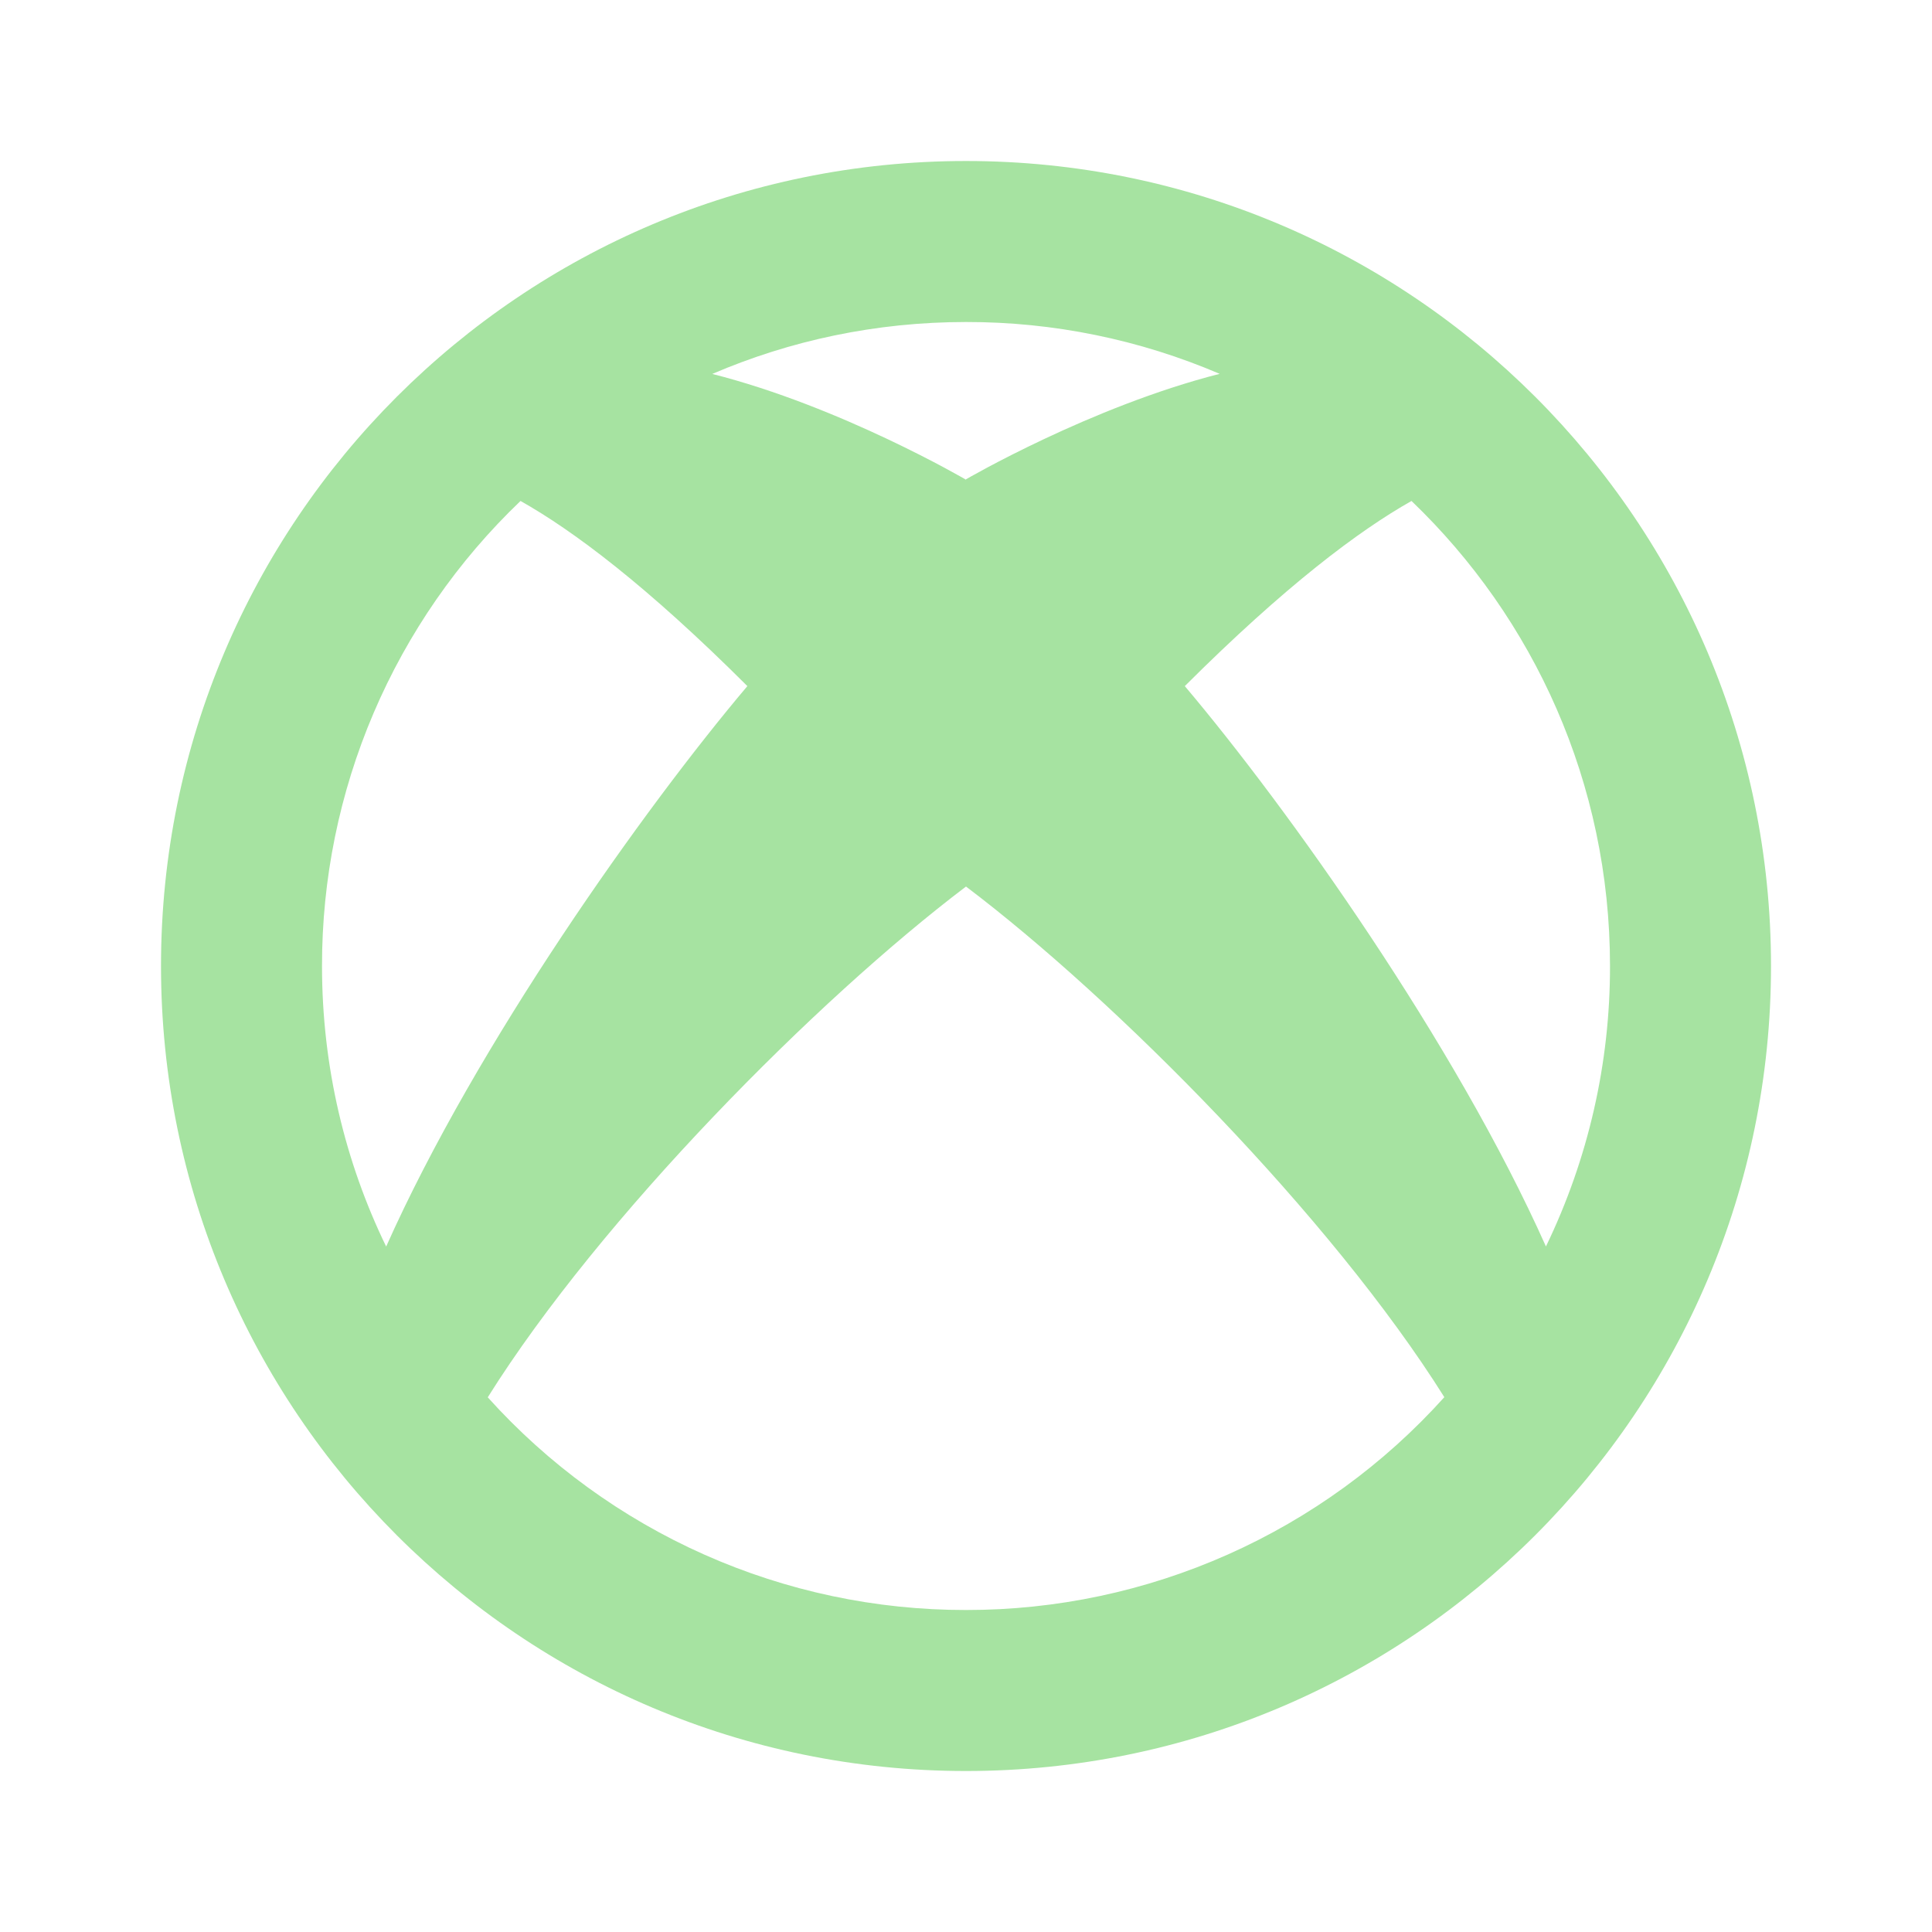 <svg width="128" height="128" viewBox="0 0 128 128" fill="none" xmlns="http://www.w3.org/2000/svg">
<path d="M25.584 82.587C31.579 69.147 42.651 53.574 49.515 45.456C42.859 38.811 37.984 35.158 34.486 33.19C30.322 37.168 27.01 41.95 24.749 47.246C22.489 52.542 21.327 58.242 21.334 64C21.334 70.667 22.859 76.971 25.584 82.587ZM47.19 24.774C55.723 26.934 64 31.782 64 31.782V31.755C64 31.755 72.278 26.934 80.806 24.768C75.495 22.494 69.777 21.325 64 21.334C58.027 21.334 52.347 22.56 47.19 24.774ZM93.515 33.19C90.022 35.163 85.152 38.816 78.496 45.456C85.36 53.579 96.427 69.142 102.422 82.582C105.225 76.789 106.677 70.436 106.667 64C106.667 51.894 101.622 40.96 93.515 33.19ZM95.691 92.566C88.208 80.64 73.878 66.198 64 58.736C54.134 66.203 39.792 80.646 32.315 92.576C36.312 97.017 41.198 100.567 46.657 102.995C52.117 105.423 58.026 106.674 64 106.667C69.977 106.673 75.887 105.421 81.347 102.991C86.808 100.562 91.695 97.009 95.691 92.566ZM64 117.334C34.544 117.334 10.667 93.456 10.667 64C10.667 34.544 34.544 10.667 64 10.667C93.456 10.667 117.334 34.544 117.334 64C117.334 93.456 93.456 117.334 64 117.334Z" fill="url(#paint0_linear_729_120)"/>
<defs>
<linearGradient id="paint0_linear_729_120" x1="44.5" y1="102" x2="101" y2="35.5" gradientUnits="userSpaceOnUse">
<stop stop-color="#a6e3a1"/>
<stop offset="1" stop-color="#a6e3a1"/>
</linearGradient>
</defs>
</svg>
